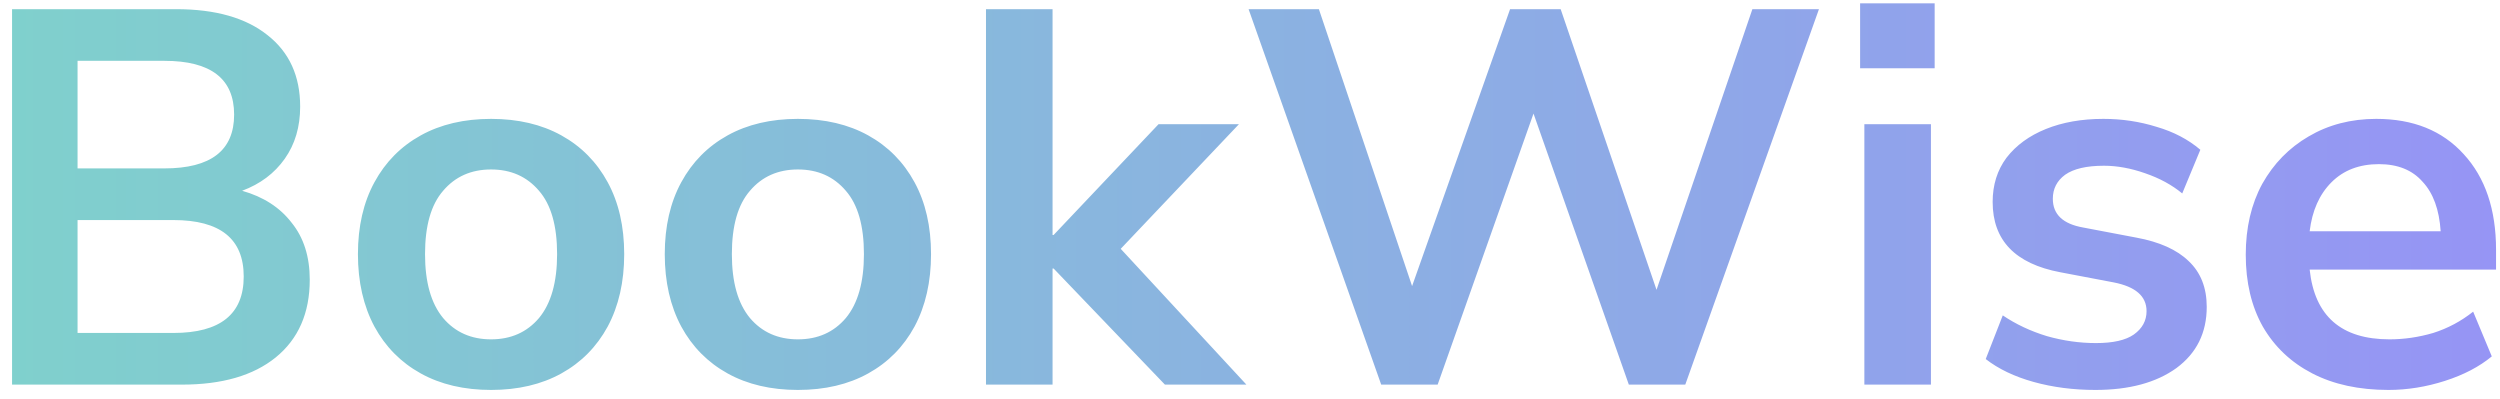 <svg width="169" height="27" viewBox="0 0 169 27" fill="none" xmlns="http://www.w3.org/2000/svg">
<path d="M0.815 26V0.62H11.903C14.567 0.62 16.631 1.208 18.095 2.384C19.559 3.536 20.291 5.144 20.291 7.208C20.291 8.576 19.943 9.752 19.247 10.736C18.551 11.72 17.591 12.44 16.367 12.896C17.807 13.304 18.923 14.024 19.715 15.056C20.531 16.064 20.939 17.348 20.939 18.908C20.939 21.164 20.171 22.916 18.635 24.164C17.123 25.388 15.011 26 12.299 26H0.815ZM5.243 11.384H11.111C14.255 11.384 15.827 10.172 15.827 7.748C15.827 5.324 14.255 4.112 11.111 4.112H5.243V11.384ZM5.243 22.508H11.723C14.891 22.508 16.475 21.236 16.475 18.692C16.475 16.148 14.891 14.876 11.723 14.876H5.243V22.508ZM33.196 26.36C31.372 26.36 29.788 25.988 28.444 25.244C27.1 24.5 26.056 23.444 25.312 22.076C24.568 20.684 24.196 19.052 24.196 17.18C24.196 15.308 24.568 13.688 25.312 12.32C26.056 10.952 27.1 9.896 28.444 9.152C29.788 8.408 31.372 8.036 33.196 8.036C35.02 8.036 36.604 8.408 37.948 9.152C39.292 9.896 40.336 10.952 41.08 12.32C41.824 13.688 42.196 15.308 42.196 17.18C42.196 19.052 41.824 20.684 41.08 22.076C40.336 23.444 39.292 24.5 37.948 25.244C36.604 25.988 35.02 26.36 33.196 26.36ZM33.196 22.94C34.54 22.94 35.62 22.46 36.436 21.5C37.252 20.516 37.66 19.076 37.66 17.18C37.66 15.26 37.252 13.832 36.436 12.896C35.62 11.936 34.54 11.456 33.196 11.456C31.852 11.456 30.772 11.936 29.956 12.896C29.14 13.832 28.732 15.26 28.732 17.18C28.732 19.076 29.14 20.516 29.956 21.5C30.772 22.46 31.852 22.94 33.196 22.94ZM53.938 26.36C52.114 26.36 50.53 25.988 49.186 25.244C47.842 24.5 46.798 23.444 46.054 22.076C45.31 20.684 44.938 19.052 44.938 17.18C44.938 15.308 45.31 13.688 46.054 12.32C46.798 10.952 47.842 9.896 49.186 9.152C50.53 8.408 52.114 8.036 53.938 8.036C55.762 8.036 57.346 8.408 58.69 9.152C60.034 9.896 61.078 10.952 61.822 12.32C62.566 13.688 62.938 15.308 62.938 17.18C62.938 19.052 62.566 20.684 61.822 22.076C61.078 23.444 60.034 24.5 58.69 25.244C57.346 25.988 55.762 26.36 53.938 26.36ZM53.938 22.94C55.282 22.94 56.362 22.46 57.178 21.5C57.994 20.516 58.402 19.076 58.402 17.18C58.402 15.26 57.994 13.832 57.178 12.896C56.362 11.936 55.282 11.456 53.938 11.456C52.594 11.456 51.514 11.936 50.698 12.896C49.882 13.832 49.474 15.26 49.474 17.18C49.474 19.076 49.882 20.516 50.698 21.5C51.514 22.46 52.594 22.94 53.938 22.94ZM66.653 26V0.62H71.153V15.884H71.225L78.317 8.396H83.752L75.76 16.82L84.257 26H78.749L71.225 18.152H71.153V26H66.653ZM93.369 26L84.405 0.62H89.157L95.457 19.34L102.081 0.62H105.501L111.981 19.592L118.461 0.62H122.961L113.925 26H110.109L103.665 7.676L97.185 26H93.369ZM125.743 4.616V0.224H130.783V4.616H125.743ZM126.031 26V8.396H130.531V26H126.031ZM141.651 26.36C140.163 26.36 138.771 26.18 137.475 25.82C136.179 25.46 135.099 24.944 134.235 24.272L135.387 21.32C136.275 21.92 137.271 22.388 138.375 22.724C139.479 23.036 140.583 23.192 141.687 23.192C142.839 23.192 143.691 23 144.243 22.616C144.819 22.208 145.107 21.68 145.107 21.032C145.107 20.024 144.363 19.376 142.875 19.088L139.275 18.404C136.227 17.828 134.703 16.244 134.703 13.652C134.703 12.5 135.015 11.504 135.639 10.664C136.287 9.824 137.175 9.176 138.303 8.72C139.431 8.264 140.727 8.036 142.191 8.036C143.439 8.036 144.639 8.216 145.791 8.576C146.943 8.912 147.927 9.428 148.743 10.124L147.519 13.076C146.823 12.5 145.983 12.044 144.999 11.708C144.039 11.372 143.115 11.204 142.227 11.204C141.051 11.204 140.175 11.408 139.599 11.816C139.047 12.224 138.771 12.764 138.771 13.436C138.771 14.492 139.455 15.14 140.823 15.38L144.423 16.064C145.983 16.352 147.159 16.88 147.951 17.648C148.767 18.416 149.175 19.448 149.175 20.744C149.175 22.496 148.491 23.876 147.123 24.884C145.755 25.868 143.931 26.36 141.651 26.36ZM161.461 26.36C159.469 26.36 157.753 25.988 156.313 25.244C154.873 24.5 153.757 23.444 152.965 22.076C152.197 20.708 151.813 19.088 151.813 17.216C151.813 15.392 152.185 13.796 152.929 12.428C153.697 11.06 154.741 9.992 156.061 9.224C157.405 8.432 158.929 8.036 160.633 8.036C163.129 8.036 165.097 8.828 166.537 10.412C168.001 11.996 168.733 14.156 168.733 16.892V18.224H156.133C156.469 21.368 158.269 22.94 161.533 22.94C162.517 22.94 163.501 22.796 164.485 22.508C165.469 22.196 166.369 21.716 167.185 21.068L168.445 24.092C167.605 24.788 166.549 25.34 165.277 25.748C164.005 26.156 162.733 26.36 161.461 26.36ZM160.813 11.096C159.493 11.096 158.425 11.504 157.609 12.32C156.793 13.136 156.301 14.24 156.133 15.632H164.989C164.893 14.168 164.485 13.052 163.765 12.284C163.069 11.492 162.085 11.096 160.813 11.096Z" fill="url(#paint0_linear_517_9)"/>
<defs>
<linearGradient id="paint0_linear_517_9" x1="-2" y1="14.569" x2="170" y2="14.569" gradientUnits="userSpaceOnUse">
<stop stop-color="#7FD1CC"/>
<stop offset="1" stop-color="#9694F5"/>
</linearGradient>
</defs>
</svg>
